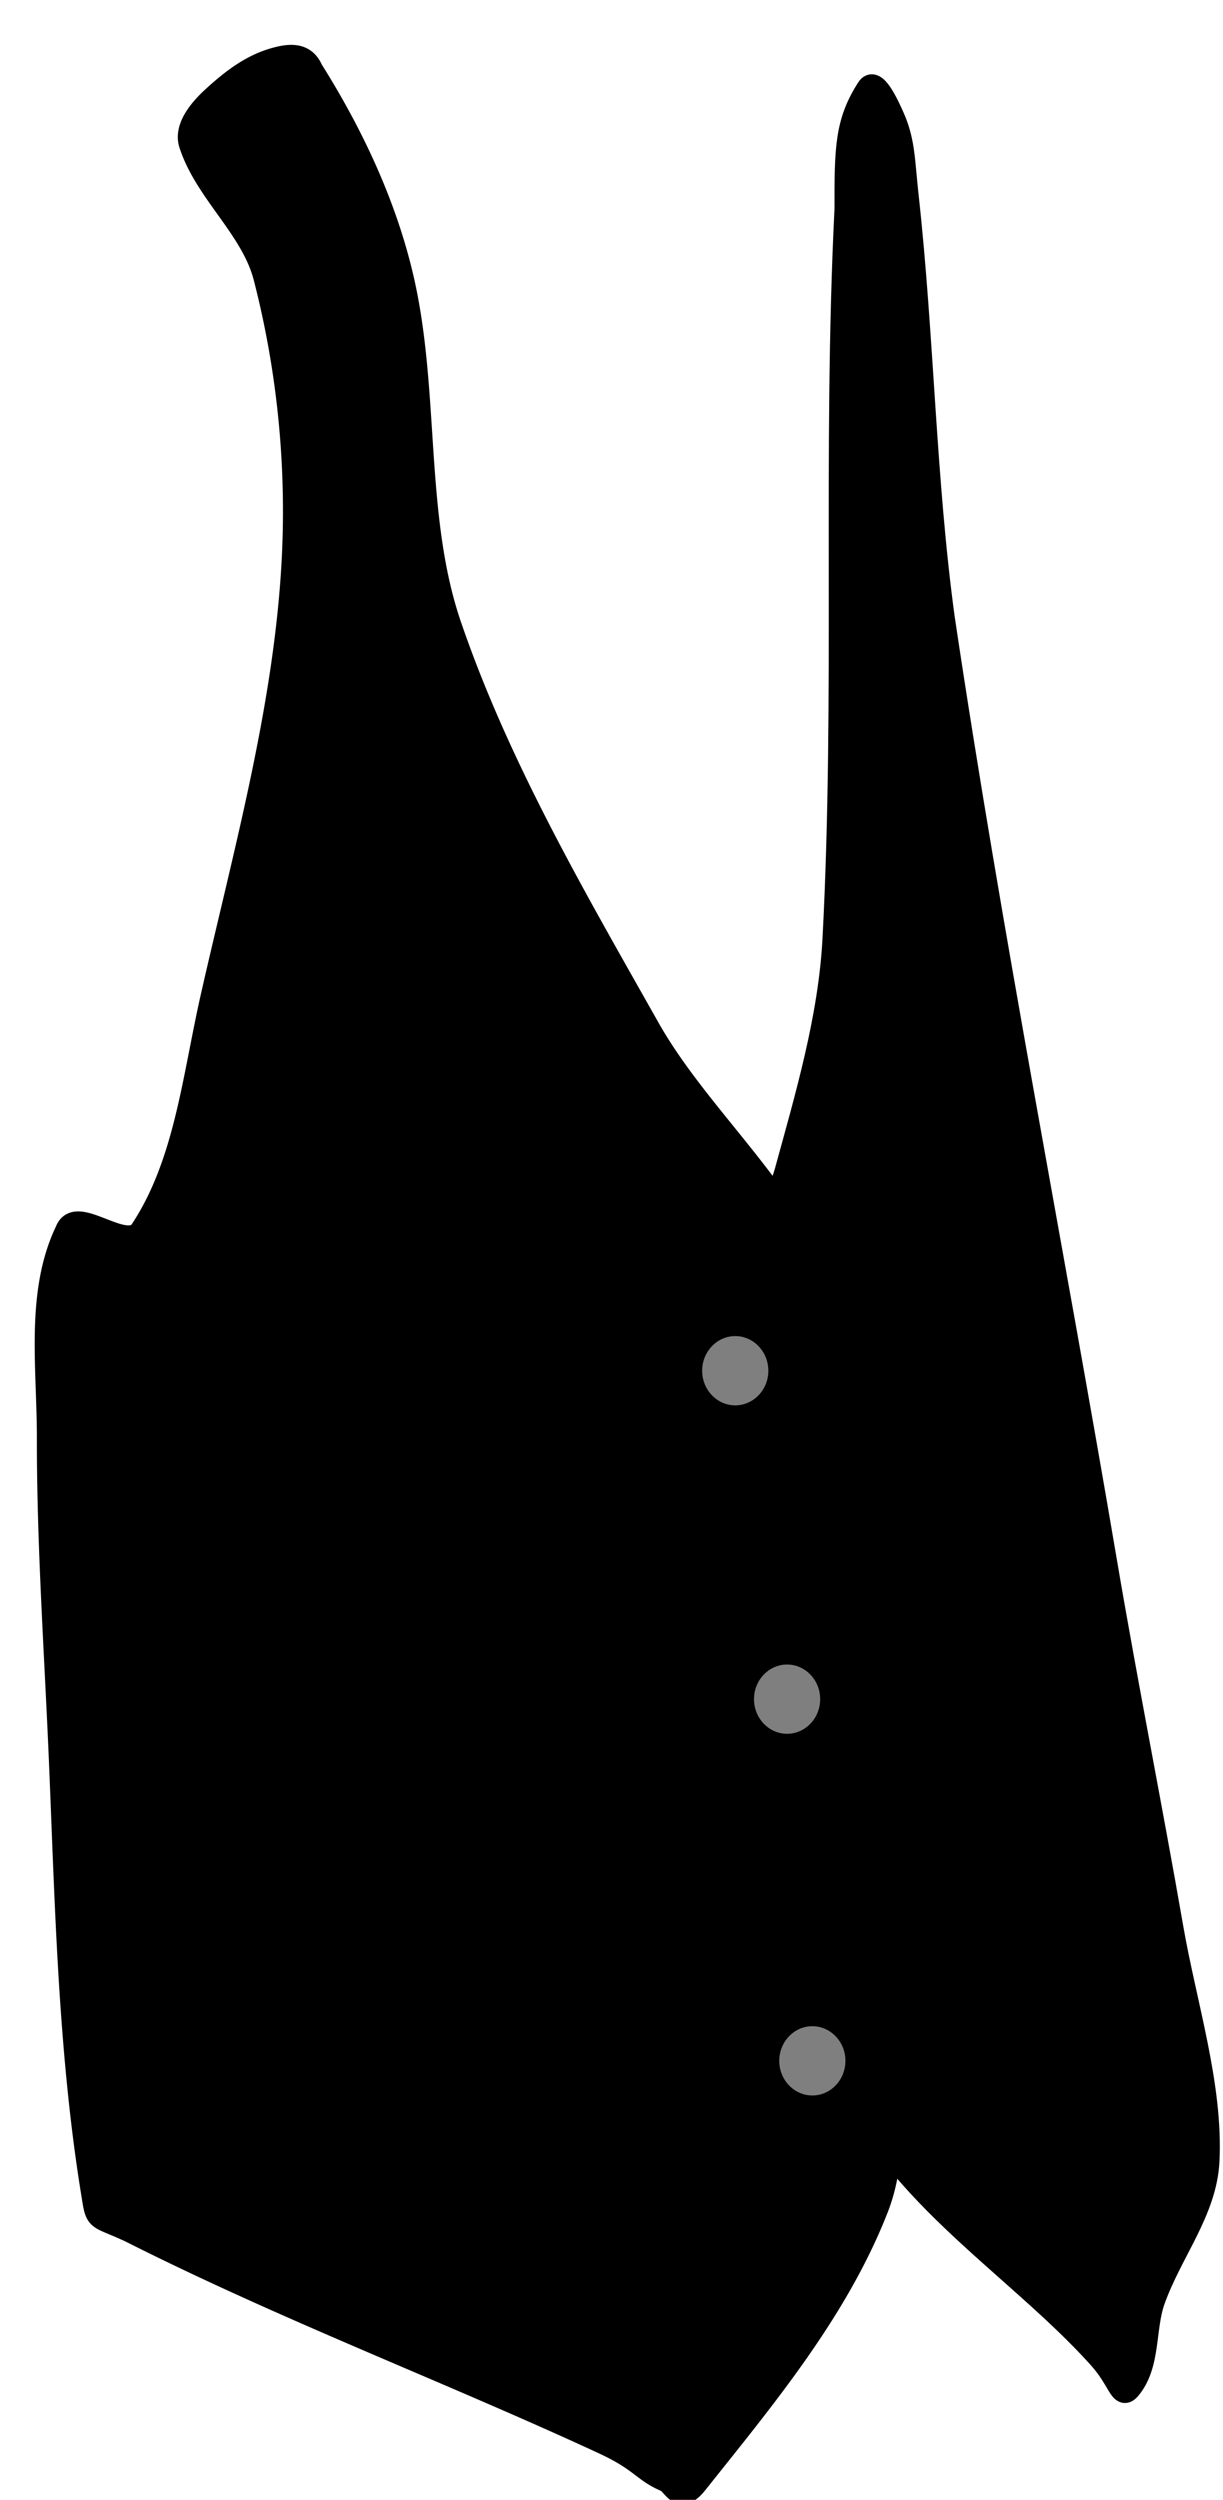 <svg width="46" height="94" viewBox="-1 -1 46 94" xmlns="http://www.w3.org/2000/svg"><g stroke="#000"><path stroke-linecap="round" d="M70.05 92.45c.269-.584.776-1.634 1.05-1.2.89 1.325.904 2.338.9 4.75.503 9.65-.032 19.372.5 29 .174 3.146 1.153 6.296 2 9.25.492 1.726 2.156 2.459 2 5-.626 10.152-.904 20.773-4.25 30.25-1.765 5.001-7.204 7.989-10.75 11.75-.886.94-.894 1.65-1.25 1.25-.822-.939-.574-2.371-1-3.5-.725-1.933-2.147-3.524-2.25-5.5-.155-2.982.942-6.18 1.5-9.25.847-4.665 1.891-9.661 2.75-14.5 2.197-12.377 4.787-24.915 6.75-37.5.786-5.494.856-11.177 1.5-16.75.161-1.393.137-2.107.55-3.05z" transform="matrix(-.905 0 0 .947 96 -84.05)"/><path stroke-linecap="round" d="M98.35 127.3c.766 3.233 1.098 6.635 2.95 9.3.642.916 2.706-1.008 3.1 0 1.226 2.441.748 5.377.75 8.2.005 4.265-.312 8.544-.5 12.8-.25 5.655-.375 11.368-1.3 16.95-.245 1.396-.038 1.001-1.6 1.7-6.449 3.109-13.248 5.568-19.65 8.4-1.6.708-1.641 1.111-2.6 1.5-.35.155-.545.946-1.25.1-2.819-3.385-5.829-6.824-7.5-10.9-1.06-2.597-.313-5.826-.25-8.8-.063-3.29-.05-6.551.25-10 .501-5.761.148-11.95 2-17.25 1.443-4.119 5.353-7.111 7.5-10.75 3.046-5.163 6.23-10.358 8.25-16 1.556-4.348.885-9.326 2-13.85.712-2.89 2.078-5.662 3.75-8.2.288-.649.923-.572 1.55-.4.942.265 1.709.81 2.55 1.55.492.438 1.111 1.13.9 1.75-.647 1.906-2.57 3.326-3.1 5.3A35.8 35.8 0 0 0 95 110.35c.377 5.713 2.022 11.352 3.35 16.95z" transform="matrix(-.905 0 0 .947 96 -84.05)"/><path fill="#7F7F7F" d="M76.625 140.25c.517 0 .986.21 1.325.55.34.339.55.808.55 1.325 0 .517-.21.986-.55 1.325-.339.34-.808.55-1.325.55-.517 0-.986-.21-1.325-.55a1.866 1.866 0 0 1-.55-1.325c0-.517.21-.986.55-1.325.339-.34.808-.55 1.325-.55z" transform="matrix(-.905 0 0 .947 96 -84.05)"/><path fill="#7F7F7F" d="M76.625 140.25c.517 0 .986.21 1.325.55.34.339.55.808.55 1.325 0 .517-.21.986-.55 1.325-.339.34-.808.55-1.325.55-.517 0-.986-.21-1.325-.55a1.866 1.866 0 0 1-.55-1.325c0-.517.21-.986.55-1.325.339-.34.808-.55 1.325-.55z" transform="matrix(-.905 0 0 .947 97.95 -71.7)"/><path fill="#7F7F7F" d="M76.625 140.25c.517 0 .986.21 1.325.55.34.339.55.808.55 1.325 0 .517-.21.986-.55 1.325-.339.34-.808.55-1.325.55-.517 0-.986-.21-1.325-.55a1.866 1.866 0 0 1-.55-1.325c0-.517.21-.986.55-1.325.339-.34.808-.55 1.325-.55z" transform="matrix(-.905 0 0 .947 98.9 -58.1)"/></g></svg>